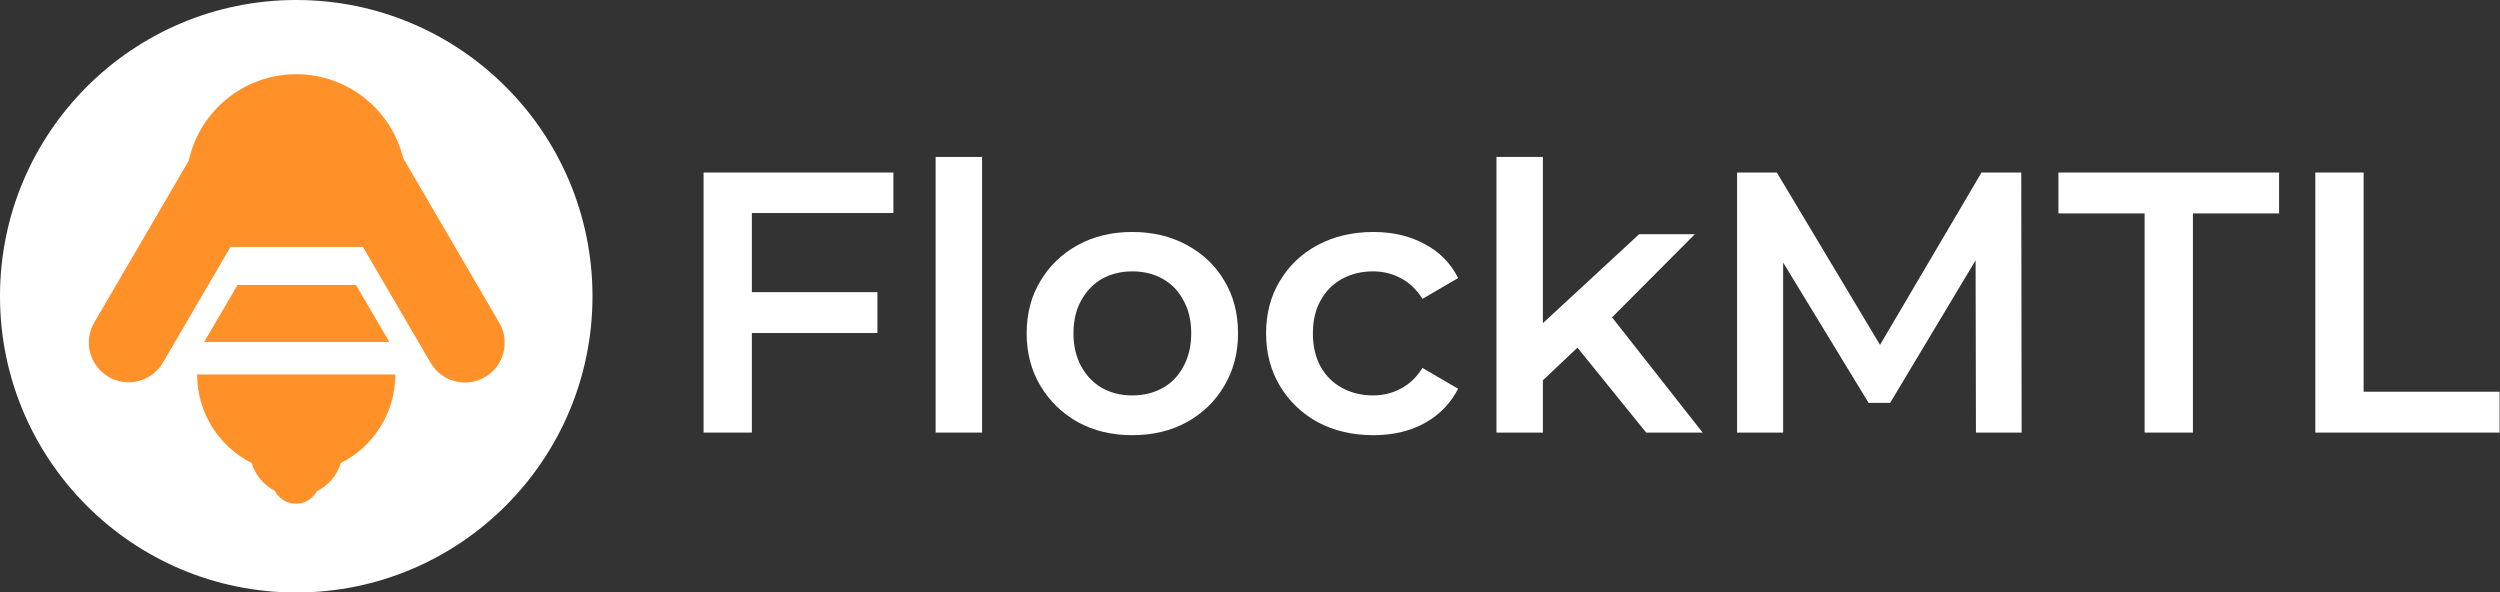 <svg width="2692" height="638" viewBox="0 0 2692 638" fill="none" xmlns="http://www.w3.org/2000/svg">
<rect x="0" y="0" width="2692" height="638" fill="#333333" stroke="none"/>
<path d="M805.2 314.6H944.8V358.6H805.2V314.6ZM809.6 465.8H757.6V185.8H962V229.4H809.6V465.8Z" fill="white"/>
<path d="M1007.49 465.8V169H1057.49V465.8H1007.49Z" fill="white"/>
<path d="M1219.11 468.6C1197.25 468.6 1177.78 463.933 1160.71 454.6C1143.65 445 1130.18 431.933 1120.31 415.4C1110.45 398.867 1105.51 380.067 1105.51 359C1105.51 337.667 1110.45 318.867 1120.31 302.6C1130.18 286.067 1143.65 273.133 1160.71 263.8C1177.78 254.467 1197.25 249.8 1219.11 249.8C1241.25 249.8 1260.85 254.467 1277.91 263.8C1295.25 273.133 1308.71 285.933 1318.31 302.2C1328.18 318.467 1333.11 337.4 1333.11 359C1333.11 380.067 1328.18 398.867 1318.31 415.4C1308.71 431.933 1295.25 445 1277.91 454.6C1260.85 463.933 1241.25 468.6 1219.11 468.6ZM1219.11 425.8C1231.38 425.8 1242.31 423.133 1251.91 417.8C1261.51 412.467 1268.98 404.733 1274.31 394.6C1279.91 384.467 1282.71 372.6 1282.71 359C1282.71 345.133 1279.91 333.267 1274.31 323.4C1268.98 313.267 1261.51 305.533 1251.91 300.2C1242.31 294.867 1231.51 292.2 1219.51 292.2C1207.25 292.2 1196.31 294.867 1186.71 300.2C1177.38 305.533 1169.91 313.267 1164.31 323.4C1158.71 333.267 1155.91 345.133 1155.91 359C1155.91 372.6 1158.71 384.467 1164.31 394.6C1169.91 404.733 1177.38 412.467 1186.71 417.8C1196.31 423.133 1207.11 425.8 1219.11 425.8Z" fill="white"/>
<path d="M1478.92 468.6C1456.52 468.6 1436.52 463.933 1418.92 454.6C1401.59 445 1387.99 431.933 1378.12 415.4C1368.26 398.867 1363.32 380.067 1363.32 359C1363.32 337.667 1368.26 318.867 1378.12 302.6C1387.99 286.067 1401.59 273.133 1418.92 263.8C1436.52 254.467 1456.52 249.8 1478.92 249.8C1499.72 249.8 1517.99 254.067 1533.72 262.6C1549.72 270.867 1561.86 283.133 1570.12 299.4L1531.72 321.8C1525.32 311.667 1517.46 304.2 1508.12 299.4C1499.06 294.6 1489.19 292.2 1478.52 292.2C1466.26 292.2 1455.19 294.867 1445.32 300.2C1435.46 305.533 1427.72 313.267 1422.12 323.4C1416.52 333.267 1413.72 345.133 1413.72 359C1413.72 372.867 1416.52 384.867 1422.12 395C1427.72 404.867 1435.46 412.467 1445.32 417.8C1455.19 423.133 1466.26 425.8 1478.52 425.8C1489.19 425.8 1499.06 423.4 1508.12 418.6C1517.46 413.8 1525.32 406.333 1531.72 396.2L1570.12 418.6C1561.86 434.6 1549.72 447 1533.72 455.8C1517.99 464.333 1499.72 468.6 1478.92 468.6Z" fill="white"/>
<path d="M1652.19 418.2L1653.39 355.4L1764.99 252.2H1824.99L1730.19 347.4L1703.79 369.4L1652.19 418.2ZM1611.39 465.8V169H1661.39V465.8H1611.39ZM1772.59 465.8L1694.59 369.4L1726.19 329.4L1833.39 465.8H1772.59Z" fill="white"/>
<path d="M1870.49 465.8V185.8H1913.29L2035.69 390.2H2013.29L2133.69 185.8H2176.49L2176.89 465.8H2127.69L2127.29 263H2137.69L2035.29 433.8H2012.09L1908.09 263H1920.09V465.8H1870.49Z" fill="white"/>
<path d="M2309.32 465.8V229.8H2216.52V185.8H2454.12V229.8H2361.32V465.8H2309.32Z" fill="white"/>
<path d="M2493.15 465.8V185.8H2545.15V421.8H2691.55V465.8H2493.15Z" fill="white"/>
<circle cx="319" cy="319" r="319" fill="white"/>
<path fill-rule="evenodd" clip-rule="evenodd" d="M383.319 306.868H255.758H255.758V306.868L219.803 368.242H255.758H291.713H347.364H383.319H419.274L383.319 306.868Z" fill="#FF9128"/>
<path fill-rule="evenodd" clip-rule="evenodd" d="M212.246 403.21C212.246 444.896 236.139 481.001 270.977 498.578C274.931 511.541 283.989 522.277 295.81 528.445C300.09 536.717 308.725 542.371 318.682 542.371C328.459 542.371 336.963 536.919 341.319 528.888C353.565 522.8 362.972 511.857 367.023 498.578C401.861 481.001 425.753 444.896 425.753 403.21L212.246 403.21Z" fill="#FF9128"/>
<path fill-rule="evenodd" clip-rule="evenodd" d="M248.194 265.867L175.473 390.413C163.549 410.835 137.327 417.723 116.905 405.799C96.483 393.875 89.595 367.654 101.519 347.232L203.269 172.969C214.905 119.761 262.301 79.928 319 79.928C374.699 79.928 421.42 118.369 434.082 170.167L537.606 347.468C549.53 367.89 542.642 394.112 522.22 406.036C501.798 417.96 475.577 411.071 463.652 390.649L390.793 265.867H248.194Z" fill="#FF9128"/>
</svg>
